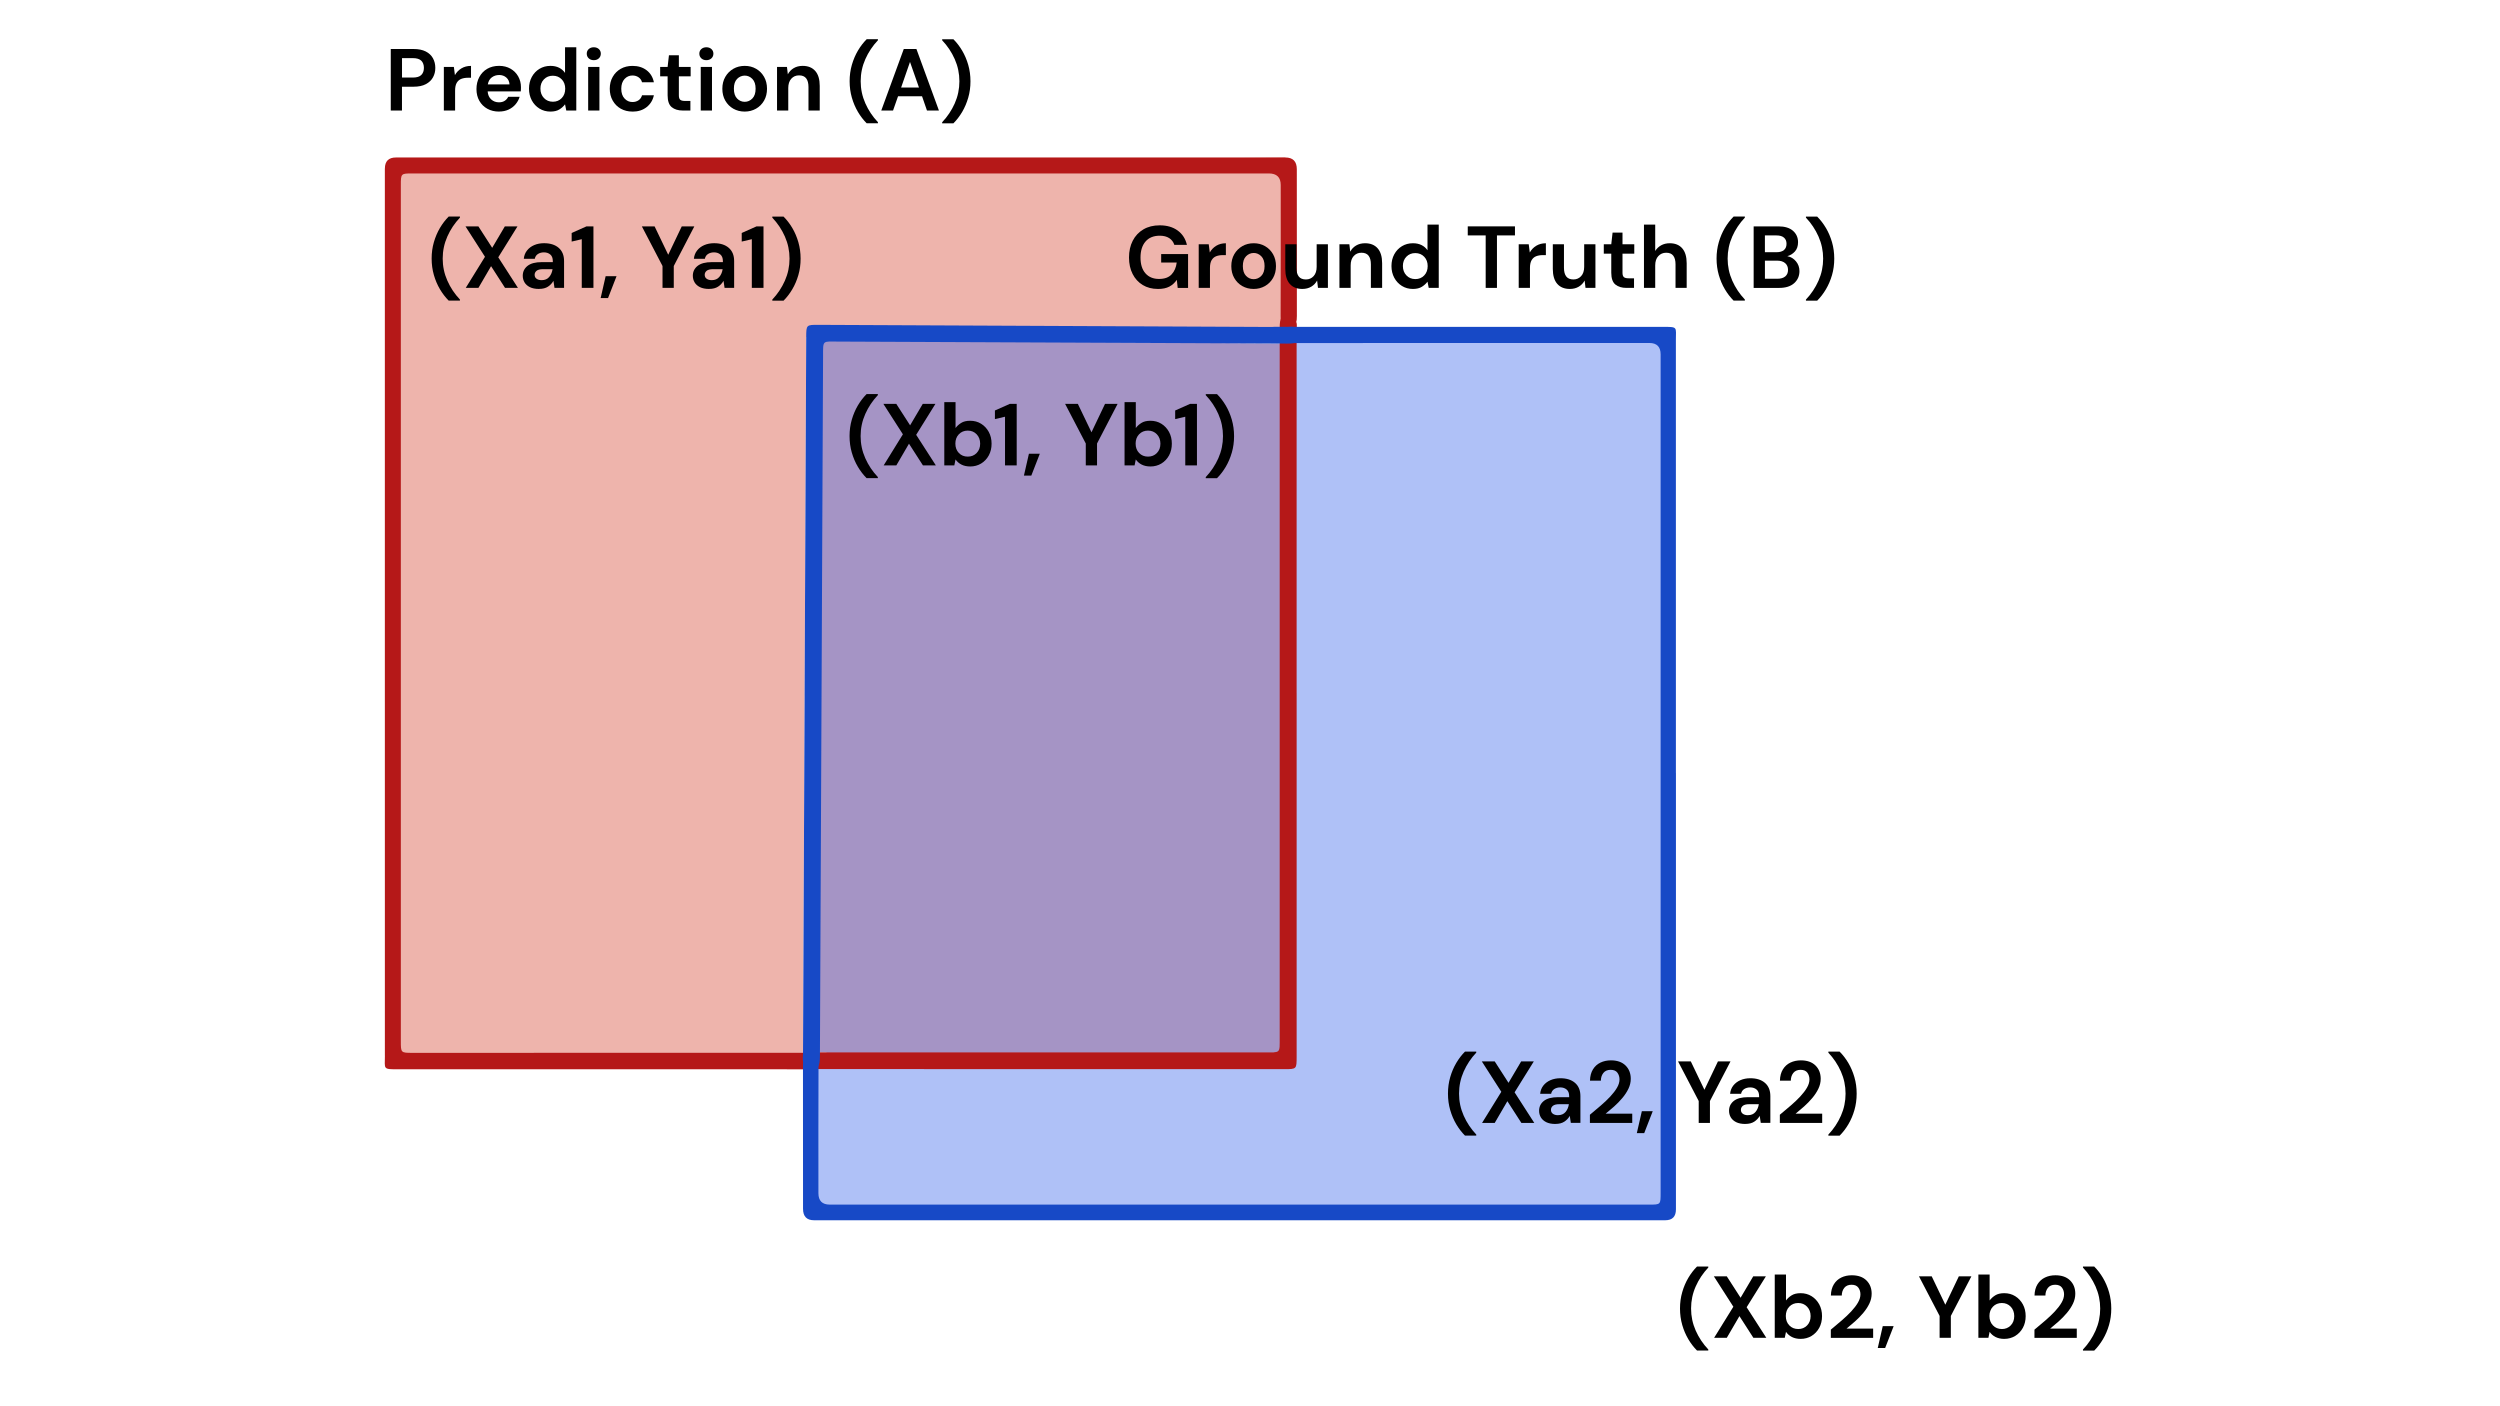 <?xml version="1.0" encoding="UTF-8"?><svg id="a" xmlns="http://www.w3.org/2000/svg" viewBox="0 0 1280 720"><defs><style>.b{fill:#eeb4ac;}.c{fill:#a594c5;}.d{fill:#afc1f7;}.e{fill:#b51818;}.f{fill:#1749c6;}</style></defs><polyline class="d" points="660.54 172.66 855.16 170.66 854.61 618.38 417.42 618.38 418.01 546.84"/><polygon class="c" points="659.05 175.91 417.82 173.92 417.42 538.78 658.51 538.78 659.05 175.91"/><polyline class="b" points="197.06 86.33 658.07 80.62 658.51 167.44 412.77 172.6 411.13 539.45 197.07 540.54"/><path class="e" d="M197.06,314.28c0-75.98,0-151.97,0-227.95q0-5.7,5.69-5.7c151.77,0,303.55,0,455.32,0q5.89,0,5.9,6c0,25.05-.02,50.09,.03,75.14,0,2.83-.18,4.87-3.92,4.93-3.71,.06-4.41-1.56-4.4-4.84,.1-22.37,.06-44.75,.05-67.12q0-5.93-6.09-5.94c-146.14,0-292.29,0-438.43,0-5.96,0-5.98,.02-5.98,6.11,0,146.06,0,292.12,0,438.17,0,5.97,.02,5.98,6.02,5.98,66.45,0,132.91,.01,199.36-.03,3.09,0,5.56-.04,5.3,4.28-.18,3.08-1.26,4.23-4.31,4.2-10.28-.09-20.56-.03-30.83-.03-58.85,0-117.7,0-176.55,0-8.4,0-7.15,.07-7.15-6.95-.02-75.42-.01-150.84-.01-226.26Z"/><path class="e" d="M663.88,354.92c0,62.03,0,124.06,0,186.1,0,6.37-.02,6.39-6.3,6.39-79.86,0-159.71,.01-239.57-.04-2.39,0-5.65,1.18-6.22-2.97-.63-4.6,.3-5.61,5.64-5.61,76.59,0,153.18,0,229.77-.01,8.58,0,8,.89,8-7.68,0-121.01,0-242.01,0-363.02,0-5.84,.9-6.94,5.55-6.03,1.17,.23,2.46,1.69,2.96,2.89,.52,1.26,.16,2.87,.16,4.32,0,61.89,0,123.77,0,185.66Z"/><path class="f" d="M858.08,395.84c0,74.45,0,148.89,0,223.34q0,5.58-5.45,5.59c-145.28,0-290.56,0-435.84,0q-5.63,0-5.64-5.88c0-24.54,.02-49.08-.03-73.62,0-2.77,.17-4.77,3.75-4.83,3.55-.06,4.23,1.53,4.21,4.74-.1,21.92-.05,43.84-.05,65.76q0,5.81,5.83,5.82c139.89,0,279.78,0,419.66,0,5.71,0,5.72-.01,5.72-5.99,0-143.1,0-286.2,0-429.3q0-5.85-5.76-5.86c-63.61,0-127.22-.01-190.83,.03-2.96,0-5.32,.04-5.08-4.2,.17-3.01,1.2-4.14,4.12-4.12,9.84,.09,19.68,.03,29.51,.03,56.33,0,112.67,0,169,0,8.04,0,6.84-.07,6.85,6.81,.02,73.89,.01,147.79,.01,221.68Z"/><path class="f" d="M411.95,356.24c.27-61.21,.55-122.43,.83-183.64,.03-6.28,.04-6.31,6.33-6.28,79.8,.35,159.6,.7,239.41,1.12,2.39,.01,5.65-1.14,6.2,2.96,.61,4.54-.33,5.54-5.66,5.51-76.54-.34-153.08-.69-229.62-1.02-8.57-.04-7.99-.92-8.03,7.54-.54,119.41-1.08,238.81-1.61,358.22-.03,5.76-.93,6.84-5.58,5.92-1.17-.23-2.45-1.68-2.94-2.86-.51-1.24-.15-2.83-.14-4.27,.27-61.07,.55-122.14,.82-183.21Z"/><g><path d="M200.07,56.59V25.09h11.65c2.52,0,4.6,.42,6.26,1.26,1.65,.84,2.88,2,3.69,3.47,.81,1.47,1.21,3.12,1.21,4.95s-.39,3.34-1.17,4.79c-.78,1.46-2,2.63-3.65,3.51-1.65,.89-3.77,1.33-6.35,1.33h-5.9v12.19h-5.76Zm5.76-16.88h5.54c2.01,0,3.46-.44,4.34-1.33,.88-.88,1.33-2.09,1.33-3.62s-.44-2.78-1.33-3.67c-.88-.88-2.33-1.33-4.34-1.33h-5.54v9.94Z"/><path d="M227.25,56.59v-22.32h5.13l.54,4.19c.81-1.44,1.91-2.59,3.31-3.44s3.04-1.28,4.93-1.28v6.07h-1.62c-1.26,0-2.38,.2-3.38,.58-.99,.39-1.76,1.07-2.32,2.03-.56,.96-.83,2.29-.83,4v10.17h-5.76Z"/><path d="M255.51,57.13c-2.25,0-4.25-.48-5.98-1.44-1.74-.96-3.1-2.31-4.1-4.05-.99-1.74-1.48-3.75-1.48-6.03s.49-4.37,1.46-6.17c.97-1.8,2.32-3.2,4.05-4.21,1.73-1,3.76-1.51,6.1-1.51,2.19,0,4.12,.48,5.81,1.44,1.68,.96,2.99,2.27,3.94,3.94,.94,1.67,1.42,3.52,1.42,5.56,0,.33,0,.67-.02,1.03-.02,.36-.04,.74-.07,1.12h-16.96c.12,1.74,.73,3.1,1.82,4.1,1.09,.99,2.42,1.48,3.98,1.48,1.17,0,2.15-.26,2.95-.79,.79-.52,1.39-1.21,1.78-2.05h5.85c-.42,1.41-1.12,2.69-2.09,3.85-.98,1.16-2.18,2.06-3.6,2.72-1.43,.66-3.04,.99-4.84,.99Zm.04-18.72c-1.41,0-2.65,.4-3.73,1.19s-1.77,2-2.07,3.62h11.12c-.09-1.47-.63-2.64-1.62-3.51-.99-.87-2.22-1.31-3.69-1.31Z"/><path d="M281.83,57.13c-2.1,0-3.98-.51-5.62-1.53-1.65-1.02-2.96-2.41-3.92-4.18-.96-1.77-1.44-3.78-1.44-6.03s.48-4.25,1.44-6.01c.96-1.75,2.26-3.13,3.92-4.14,1.65-1,3.52-1.51,5.62-1.51,1.68,0,3.15,.31,4.41,.94,1.26,.63,2.28,1.52,3.06,2.66v-13.14h5.76V56.59h-5.13l-.63-3.19c-.72,.99-1.67,1.86-2.86,2.61-1.19,.75-2.72,1.12-4.61,1.12Zm1.21-5.04c1.86,0,3.38-.62,4.57-1.87,1.19-1.24,1.78-2.84,1.78-4.79s-.59-3.55-1.78-4.79c-1.19-1.24-2.71-1.87-4.57-1.87s-3.35,.62-4.54,1.84c-1.2,1.23-1.8,2.82-1.8,4.77s.6,3.56,1.8,4.81c1.2,1.26,2.71,1.89,4.54,1.89Z"/><path d="M304.02,30.81c-1.05,0-1.91-.31-2.59-.94-.67-.63-1.01-1.42-1.01-2.39s.34-1.75,1.01-2.36c.68-.61,1.54-.92,2.59-.92s1.91,.31,2.59,.92c.67,.62,1.01,1.4,1.01,2.36s-.34,1.76-1.01,2.39c-.68,.63-1.54,.94-2.59,.94Zm-2.88,25.79v-22.32h5.76v22.32h-5.76Z"/><path d="M323.86,57.13c-2.28,0-4.29-.5-6.03-1.48-1.74-.99-3.11-2.37-4.12-4.14-1.01-1.77-1.51-3.79-1.51-6.08s.5-4.3,1.51-6.07c1-1.77,2.38-3.15,4.12-4.14,1.74-.99,3.75-1.48,6.03-1.48,2.85,0,5.25,.74,7.2,2.23,1.95,1.48,3.19,3.53,3.73,6.14h-6.07c-.3-1.08-.89-1.93-1.78-2.54-.89-.61-1.93-.92-3.13-.92-1.59,0-2.94,.6-4.05,1.8-1.11,1.2-1.67,2.87-1.67,4.99s.55,3.8,1.67,5c1.11,1.2,2.46,1.8,4.05,1.8,1.2,0,2.24-.3,3.13-.9,.88-.6,1.48-1.45,1.78-2.56h6.07c-.54,2.52-1.79,4.54-3.73,6.08-1.95,1.53-4.35,2.29-7.2,2.29Z"/><path d="M349.56,56.59c-2.34,0-4.22-.57-5.62-1.71-1.41-1.14-2.12-3.17-2.12-6.08v-9.72h-3.82v-4.81h3.82l.68-5.99h5.08v5.99h6.03v4.81h-6.03v9.76c0,1.08,.23,1.82,.7,2.23,.46,.41,1.27,.61,2.41,.61h2.79v4.9h-3.92Z"/><path d="M361.66,30.81c-1.05,0-1.91-.31-2.59-.94-.67-.63-1.01-1.42-1.01-2.39s.34-1.75,1.01-2.36c.68-.61,1.54-.92,2.59-.92s1.91,.31,2.59,.92c.67,.62,1.01,1.4,1.01,2.36s-.34,1.76-1.01,2.39c-.68,.63-1.54,.94-2.59,.94Zm-2.88,25.79v-22.32h5.76v22.32h-5.76Z"/><path d="M381.28,57.13c-2.16,0-4.1-.5-5.83-1.48-1.73-.99-3.09-2.36-4.1-4.12-1.01-1.75-1.51-3.79-1.51-6.1s.51-4.34,1.53-6.1c1.02-1.76,2.39-3.13,4.12-4.12,1.72-.99,3.67-1.48,5.83-1.48s4.06,.49,5.78,1.48c1.73,.99,3.09,2.36,4.1,4.12,1,1.75,1.51,3.79,1.51,6.1s-.5,4.34-1.51,6.1c-1.01,1.75-2.38,3.13-4.12,4.12-1.74,.99-3.68,1.48-5.81,1.48Zm0-5c1.5,0,2.81-.56,3.92-1.69s1.67-2.8,1.67-5.02-.56-3.89-1.67-5.02-2.4-1.69-3.87-1.69-2.84,.56-3.94,1.69c-1.1,1.12-1.64,2.8-1.64,5.02s.55,3.89,1.64,5.02c1.09,1.12,2.39,1.69,3.89,1.69Z"/><path d="M397.84,56.59v-22.32h5.08l.45,3.78c.69-1.32,1.69-2.37,2.99-3.15,1.3-.78,2.84-1.17,4.61-1.17,2.76,0,4.91,.87,6.44,2.61,1.53,1.74,2.29,4.29,2.29,7.65v12.6h-5.76v-12.06c0-1.92-.39-3.39-1.17-4.41-.78-1.02-2-1.53-3.65-1.53s-2.95,.57-3.98,1.71c-1.03,1.14-1.55,2.73-1.55,4.77v11.52h-5.76Z"/><path d="M443.74,63.12c-1.68-1.68-3.17-3.62-4.48-5.83-1.3-2.2-2.34-4.63-3.1-7.27-.76-2.64-1.15-5.45-1.15-8.42s.38-5.77,1.15-8.42c.77-2.64,1.8-5.06,3.1-7.27,1.31-2.21,2.8-4.15,4.48-5.83h5.76v.54c-2.7,2.85-4.85,6.07-6.44,9.65-1.59,3.59-2.39,7.36-2.39,11.32s.79,7.73,2.39,11.32c1.59,3.59,3.73,6.8,6.44,9.65v.54h-5.76Z"/><path d="M451.21,56.59l11.52-31.5h6.48l11.52,31.5h-6.12l-2.52-7.29h-12.29l-2.56,7.29h-6.03Zm10.17-11.79h9.13l-4.59-13.09-4.54,13.09Z"/><path d="M482.39,63.12v-.54c2.7-2.85,4.84-6.07,6.44-9.65,1.59-3.58,2.38-7.36,2.38-11.32s-.79-7.73-2.38-11.32c-1.59-3.58-3.73-6.8-6.44-9.65v-.54h5.76c1.68,1.68,3.17,3.62,4.48,5.83,1.3,2.21,2.34,4.63,3.1,7.27,.76,2.64,1.15,5.44,1.15,8.42s-.38,5.78-1.15,8.42c-.77,2.64-1.8,5.06-3.1,7.27-1.31,2.2-2.8,4.15-4.48,5.83h-5.76Z"/></g><g><path d="M592.86,147.94c-2.97,0-5.57-.67-7.79-2.02-2.22-1.35-3.95-3.23-5.17-5.65-1.23-2.41-1.85-5.23-1.85-8.44s.64-6.1,1.91-8.57c1.27-2.48,3.09-4.41,5.44-5.8,2.35-1.4,5.15-2.09,8.39-2.09,3.69,0,6.75,.89,9.18,2.66,2.43,1.77,4,4.21,4.73,7.33h-6.44c-.48-1.47-1.35-2.62-2.61-3.44-1.26-.82-2.88-1.24-4.86-1.24-3.15,0-5.58,1-7.29,2.99s-2.56,4.73-2.56,8.21,.85,6.17,2.54,8.08c1.69,1.91,4,2.86,6.91,2.86s5-.77,6.46-2.32c1.45-1.54,2.33-3.58,2.63-6.1h-7.96v-4.32h13.77v17.33h-5.31l-.45-4.14c-1.02,1.5-2.29,2.66-3.82,3.47-1.53,.81-3.48,1.21-5.85,1.21Z"/><path d="M613.74,147.4v-22.32h5.13l.54,4.19c.81-1.44,1.91-2.59,3.31-3.44s3.04-1.28,4.93-1.28v6.07h-1.62c-1.26,0-2.38,.2-3.38,.58-.99,.39-1.76,1.07-2.32,2.03-.56,.96-.83,2.29-.83,4v10.17h-5.76Z"/><path d="M641.87,147.94c-2.16,0-4.1-.5-5.83-1.48-1.73-.99-3.09-2.36-4.1-4.12-1.01-1.75-1.51-3.79-1.51-6.1s.51-4.34,1.53-6.1c1.02-1.76,2.39-3.13,4.12-4.12,1.72-.99,3.67-1.48,5.83-1.48s4.06,.49,5.78,1.48,3.09,2.36,4.1,4.12c1,1.75,1.51,3.79,1.51,6.1s-.5,4.34-1.51,6.1c-1.01,1.75-2.38,3.13-4.12,4.12-1.74,.99-3.67,1.48-5.8,1.48Zm0-5c1.5,0,2.8-.56,3.92-1.69,1.11-1.12,1.67-2.8,1.67-5.02s-.56-3.89-1.67-5.02c-1.11-1.12-2.4-1.69-3.87-1.69s-2.84,.56-3.94,1.69c-1.1,1.12-1.64,2.8-1.64,5.02s.55,3.89,1.64,5.02c1.09,1.12,2.39,1.69,3.89,1.69Z"/><path d="M666.8,147.94c-2.79,0-4.94-.87-6.46-2.61-1.51-1.74-2.27-4.29-2.27-7.65v-12.6h5.71v12.06c0,1.92,.39,3.39,1.17,4.41,.78,1.02,2.01,1.53,3.69,1.53,1.59,0,2.9-.57,3.94-1.71s1.55-2.73,1.55-4.77v-11.52h5.76v22.32h-5.08l-.45-3.78c-.69,1.32-1.69,2.37-2.99,3.15s-2.83,1.17-4.57,1.17Z"/><path d="M685.79,147.4v-22.32h5.08l.45,3.78c.69-1.32,1.69-2.37,2.99-3.15,1.3-.78,2.84-1.17,4.61-1.17,2.76,0,4.91,.87,6.44,2.61,1.53,1.74,2.29,4.29,2.29,7.65v12.6h-5.76v-12.06c0-1.92-.39-3.39-1.17-4.41-.78-1.02-2-1.53-3.65-1.53s-2.95,.57-3.98,1.71c-1.04,1.14-1.55,2.73-1.55,4.77v11.52h-5.76Z"/><path d="M723.41,147.94c-2.1,0-3.98-.51-5.62-1.53-1.65-1.02-2.96-2.41-3.92-4.18-.96-1.77-1.44-3.78-1.44-6.03s.48-4.25,1.44-6.01,2.26-3.13,3.92-4.14c1.65-1,3.53-1.51,5.62-1.51,1.68,0,3.15,.31,4.41,.94s2.28,1.52,3.06,2.66v-13.14h5.76v32.4h-5.13l-.63-3.19c-.72,.99-1.67,1.86-2.86,2.61s-2.72,1.12-4.61,1.12Zm1.21-5.04c1.86,0,3.38-.62,4.57-1.87,1.19-1.24,1.78-2.84,1.78-4.79s-.59-3.55-1.78-4.79c-1.18-1.24-2.71-1.87-4.57-1.87s-3.34,.62-4.54,1.84c-1.2,1.23-1.8,2.82-1.8,4.77s.6,3.56,1.8,4.81c1.2,1.26,2.71,1.89,4.54,1.89Z"/><path d="M760.67,147.4v-26.87h-9.18v-4.63h24.17v4.63h-9.22v26.87h-5.76Z"/><path d="M777.58,147.4v-22.32h5.13l.54,4.19c.81-1.44,1.91-2.59,3.31-3.44,1.4-.85,3.04-1.28,4.93-1.28v6.07h-1.62c-1.26,0-2.38,.2-3.38,.58-.99,.39-1.76,1.07-2.32,2.03-.56,.96-.83,2.29-.83,4v10.17h-5.76Z"/><path d="M803.77,147.94c-2.79,0-4.94-.87-6.46-2.61-1.51-1.74-2.27-4.29-2.27-7.65v-12.6h5.71v12.06c0,1.92,.39,3.39,1.17,4.41,.78,1.02,2.01,1.53,3.69,1.53,1.59,0,2.9-.57,3.94-1.71s1.55-2.73,1.55-4.77v-11.52h5.76v22.32h-5.08l-.45-3.78c-.69,1.32-1.69,2.37-2.99,3.15s-2.83,1.17-4.57,1.17Z"/><path d="M832.71,147.4c-2.34,0-4.22-.57-5.62-1.71-1.41-1.14-2.12-3.17-2.12-6.08v-9.72h-3.83v-4.81h3.83l.67-5.99h5.08v5.99h6.03v4.81h-6.03v9.76c0,1.08,.23,1.82,.7,2.23,.46,.41,1.27,.61,2.41,.61h2.79v4.9h-3.92Z"/><path d="M841.71,147.4v-32.4h5.76v13.5c.75-1.23,1.76-2.2,3.04-2.9,1.27-.7,2.74-1.06,4.39-1.06,2.76,0,4.9,.87,6.41,2.61,1.51,1.74,2.27,4.29,2.27,7.65v12.6h-5.71v-12.06c0-1.92-.38-3.39-1.15-4.41-.77-1.02-1.97-1.53-3.62-1.53s-2.96,.57-4.03,1.71c-1.07,1.14-1.6,2.73-1.6,4.77v11.52h-5.76Z"/><path d="M887.61,153.92c-1.68-1.68-3.17-3.62-4.48-5.83-1.3-2.2-2.34-4.63-3.1-7.27-.76-2.64-1.15-5.45-1.15-8.42s.38-5.77,1.15-8.42c.76-2.64,1.8-5.06,3.1-7.27,1.31-2.21,2.8-4.15,4.48-5.83h5.76v.54c-2.7,2.85-4.85,6.07-6.44,9.65-1.59,3.59-2.38,7.36-2.38,11.32s.79,7.73,2.38,11.32c1.59,3.59,3.74,6.8,6.44,9.65v.54h-5.76Z"/><path d="M897.87,147.4v-31.5h12.65c3.27,0,5.77,.76,7.49,2.27,1.72,1.52,2.59,3.46,2.59,5.83,0,1.98-.53,3.56-1.6,4.75-1.07,1.19-2.36,1.99-3.89,2.41,1.8,.36,3.29,1.25,4.46,2.68,1.17,1.43,1.75,3.08,1.75,4.97,0,2.49-.9,4.55-2.7,6.17-1.8,1.62-4.35,2.43-7.65,2.43h-13.09Zm5.76-18.27h6.03c1.62,0,2.86-.37,3.74-1.12,.87-.75,1.3-1.81,1.3-3.19s-.43-2.36-1.28-3.13c-.86-.77-2.14-1.15-3.85-1.15h-5.94v8.6Zm0,13.59h6.44c1.71,0,3.04-.4,3.98-1.19,.95-.79,1.42-1.91,1.42-3.35s-.49-2.62-1.48-3.46c-.99-.84-2.33-1.26-4-1.26h-6.35v9.27Z"/><path d="M924.64,153.92v-.54c2.7-2.85,4.84-6.07,6.43-9.65,1.59-3.58,2.38-7.36,2.38-11.32s-.79-7.73-2.38-11.32c-1.59-3.58-3.73-6.8-6.43-9.65v-.54h5.76c1.68,1.68,3.17,3.62,4.48,5.83s2.34,4.63,3.11,7.27c.76,2.64,1.15,5.44,1.15,8.42s-.38,5.78-1.15,8.42c-.77,2.64-1.8,5.06-3.11,7.27s-2.8,4.15-4.48,5.83h-5.76Z"/></g><g><path d="M229.73,153.92c-1.68-1.68-3.17-3.62-4.48-5.83-1.3-2.2-2.34-4.63-3.1-7.27-.76-2.64-1.15-5.45-1.15-8.42s.38-5.77,1.15-8.42c.77-2.64,1.8-5.06,3.1-7.27,1.31-2.21,2.8-4.15,4.48-5.83h5.76v.54c-2.7,2.85-4.85,6.07-6.44,9.65-1.59,3.59-2.39,7.36-2.39,11.32s.79,7.73,2.39,11.32c1.59,3.59,3.73,6.8,6.44,9.65v.54h-5.76Z"/><path d="M238.46,147.4l9.85-15.93-9.99-15.57h6.61l7.07,10.98,6.48-10.98h6.48l-9.85,15.84,10.08,15.66h-6.61l-7.15-11.12-6.48,11.12h-6.48Z"/><path d="M276.03,147.94c-1.92,0-3.5-.31-4.73-.92-1.23-.61-2.15-1.43-2.75-2.45-.6-1.02-.9-2.14-.9-3.38,0-2.07,.81-3.75,2.43-5.04,1.62-1.29,4.05-1.94,7.29-1.94h5.67v-.54c0-1.53-.44-2.65-1.31-3.38-.87-.72-1.95-1.08-3.24-1.08-1.17,0-2.19,.28-3.06,.83-.87,.56-1.41,1.37-1.62,2.45h-5.62c.15-1.62,.7-3.03,1.64-4.23,.94-1.2,2.17-2.12,3.67-2.77,1.5-.64,3.18-.97,5.04-.97,3.18,0,5.68,.79,7.51,2.38,1.83,1.59,2.75,3.84,2.75,6.75v13.73h-4.9l-.54-3.6c-.66,1.2-1.58,2.19-2.77,2.97-1.19,.78-2.71,1.17-4.57,1.17Zm1.3-4.5c1.65,0,2.93-.54,3.85-1.62,.92-1.08,1.49-2.41,1.73-4h-4.9c-1.53,0-2.63,.28-3.29,.83-.66,.56-.99,1.24-.99,2.05,0,.87,.33,1.55,.99,2.02,.66,.48,1.53,.72,2.61,.72Z"/><path d="M297.86,147.4v-24.93l-5.17,1.22v-4.41l7.6-3.38h3.55v31.5h-5.98Z"/><path d="M307.53,152.62l2.56-11.21h5.58l-4.36,11.21h-3.78Z"/><path d="M339.21,147.4v-11.21l-10.58-20.29h6.52l6.98,14.54,6.93-14.54h6.44l-10.53,20.29v11.21h-5.76Z"/><path d="M363.11,147.94c-1.92,0-3.5-.31-4.73-.92-1.23-.61-2.15-1.43-2.75-2.45-.6-1.02-.9-2.14-.9-3.38,0-2.07,.81-3.75,2.43-5.04,1.62-1.29,4.05-1.94,7.29-1.94h5.67v-.54c0-1.53-.44-2.65-1.31-3.38-.87-.72-1.95-1.08-3.24-1.08-1.17,0-2.19,.28-3.06,.83-.87,.56-1.41,1.37-1.62,2.45h-5.62c.15-1.62,.7-3.03,1.64-4.23,.94-1.2,2.17-2.12,3.67-2.77,1.5-.64,3.18-.97,5.04-.97,3.18,0,5.68,.79,7.51,2.38,1.83,1.59,2.75,3.84,2.75,6.75v13.73h-4.9l-.54-3.6c-.66,1.2-1.58,2.19-2.77,2.97-1.19,.78-2.71,1.17-4.57,1.17Zm1.3-4.5c1.65,0,2.93-.54,3.85-1.62,.92-1.08,1.49-2.41,1.73-4h-4.9c-1.53,0-2.63,.28-3.29,.83-.66,.56-.99,1.24-.99,2.05,0,.87,.33,1.55,.99,2.02,.66,.48,1.53,.72,2.61,.72Z"/><path d="M384.93,147.4v-24.93l-5.17,1.22v-4.41l7.6-3.38h3.55v31.5h-5.98Z"/><path d="M395.42,153.92v-.54c2.7-2.85,4.84-6.07,6.44-9.65,1.59-3.58,2.38-7.36,2.38-11.32s-.79-7.73-2.38-11.32c-1.59-3.58-3.73-6.8-6.44-9.65v-.54h5.76c1.68,1.68,3.17,3.62,4.48,5.83,1.3,2.21,2.34,4.63,3.1,7.27,.76,2.64,1.15,5.44,1.15,8.42s-.38,5.78-1.15,8.42c-.77,2.64-1.8,5.06-3.1,7.27-1.31,2.2-2.8,4.15-4.48,5.83h-5.76Z"/></g><g><path d="M443.7,244.81c-1.68-1.68-3.17-3.62-4.48-5.83-1.3-2.2-2.34-4.63-3.1-7.27-.76-2.64-1.15-5.45-1.15-8.42s.38-5.77,1.15-8.42c.77-2.64,1.8-5.06,3.1-7.27,1.31-2.21,2.8-4.15,4.48-5.83h5.76v.54c-2.7,2.85-4.85,6.07-6.44,9.65-1.59,3.59-2.39,7.36-2.39,11.32s.79,7.73,2.39,11.32c1.59,3.59,3.73,6.8,6.44,9.65v.54h-5.76Z"/><path d="M452.43,238.29l9.85-15.93-9.99-15.57h6.61l7.07,10.98,6.48-10.98h6.48l-9.85,15.84,10.08,15.66h-6.61l-7.15-11.12-6.48,11.12h-6.48Z"/><path d="M496.71,238.83c-1.68,0-3.15-.31-4.41-.94-1.26-.63-2.28-1.51-3.06-2.66l-.63,3.06h-5.13v-32.4h5.76v13.27c.72-.99,1.67-1.86,2.86-2.61,1.18-.75,2.72-1.12,4.61-1.12,2.1,0,3.98,.51,5.62,1.53,1.65,1.02,2.95,2.42,3.92,4.19,.96,1.77,1.44,3.78,1.44,6.03s-.48,4.25-1.44,6.01c-.96,1.75-2.27,3.14-3.92,4.14-1.65,1-3.53,1.51-5.62,1.51Zm-1.21-5.04c1.83,0,3.34-.61,4.54-1.85,1.2-1.23,1.8-2.82,1.8-4.77s-.6-3.55-1.8-4.81c-1.2-1.26-2.72-1.89-4.54-1.89s-3.38,.62-4.57,1.87c-1.19,1.25-1.78,2.84-1.78,4.79s.59,3.55,1.78,4.79c1.18,1.25,2.71,1.87,4.57,1.87Z"/><path d="M514.57,238.29v-24.93l-5.17,1.22v-4.41l7.6-3.38h3.55v31.5h-5.98Z"/><path d="M524.25,243.51l2.56-11.21h5.58l-4.36,11.21h-3.78Z"/><path d="M555.92,238.29v-11.21l-10.58-20.29h6.52l6.98,14.54,6.93-14.54h6.44l-10.53,20.29v11.21h-5.76Z"/><path d="M589,238.83c-1.68,0-3.15-.31-4.41-.94-1.26-.63-2.28-1.51-3.06-2.66l-.63,3.06h-5.13v-32.4h5.76v13.27c.72-.99,1.67-1.86,2.86-2.61,1.18-.75,2.72-1.12,4.61-1.12,2.1,0,3.98,.51,5.62,1.53,1.65,1.02,2.95,2.42,3.92,4.19,.96,1.77,1.44,3.78,1.44,6.03s-.48,4.25-1.44,6.01c-.96,1.75-2.27,3.14-3.92,4.14-1.65,1-3.53,1.51-5.62,1.51Zm-1.21-5.04c1.83,0,3.34-.61,4.54-1.85,1.2-1.23,1.8-2.82,1.8-4.77s-.6-3.55-1.8-4.81c-1.2-1.26-2.72-1.89-4.54-1.89s-3.38,.62-4.57,1.87c-1.19,1.25-1.78,2.84-1.78,4.79s.59,3.55,1.78,4.79c1.18,1.25,2.71,1.87,4.57,1.87Z"/><path d="M606.86,238.29v-24.93l-5.17,1.22v-4.41l7.6-3.38h3.55v31.5h-5.98Z"/><path d="M617.35,244.81v-.54c2.7-2.85,4.84-6.07,6.44-9.65,1.59-3.58,2.38-7.36,2.38-11.32s-.79-7.73-2.38-11.32c-1.59-3.58-3.73-6.8-6.44-9.65v-.54h5.76c1.68,1.68,3.17,3.62,4.48,5.83,1.3,2.21,2.34,4.63,3.1,7.27,.76,2.64,1.15,5.44,1.15,8.42s-.38,5.78-1.15,8.42c-.77,2.64-1.8,5.06-3.1,7.27-1.31,2.2-2.8,4.15-4.48,5.83h-5.76Z"/></g><g><path d="M868.89,691.49c-1.68-1.68-3.17-3.62-4.48-5.83-1.3-2.21-2.34-4.63-3.1-7.27-.76-2.64-1.15-5.45-1.15-8.42s.38-5.77,1.15-8.42c.76-2.64,1.8-5.06,3.1-7.27,1.31-2.21,2.8-4.15,4.48-5.83h5.76v.54c-2.7,2.85-4.85,6.07-6.44,9.65s-2.38,7.36-2.38,11.32,.79,7.73,2.38,11.32c1.59,3.59,3.74,6.8,6.44,9.65v.54h-5.76Z"/><path d="M877.62,684.97l9.86-15.93-9.99-15.57h6.62l7.07,10.98,6.48-10.98h6.48l-9.86,15.84,10.08,15.66h-6.62l-7.15-11.12-6.48,11.12h-6.48Z"/><path d="M921.9,685.51c-1.68,0-3.15-.32-4.41-.95s-2.28-1.51-3.06-2.66l-.63,3.06h-5.13v-32.4h5.76v13.28c.72-.99,1.67-1.86,2.86-2.61,1.18-.75,2.72-1.12,4.61-1.12,2.1,0,3.97,.51,5.62,1.53,1.65,1.02,2.95,2.42,3.92,4.18,.96,1.77,1.44,3.78,1.44,6.03s-.48,4.25-1.44,6.01c-.96,1.75-2.27,3.13-3.92,4.14-1.65,1-3.53,1.51-5.62,1.51Zm-1.21-5.04c1.83,0,3.34-.62,4.54-1.85,1.2-1.23,1.8-2.82,1.8-4.77s-.6-3.55-1.8-4.82c-1.2-1.26-2.72-1.89-4.54-1.89s-3.38,.62-4.57,1.87c-1.19,1.25-1.78,2.84-1.78,4.79s.59,3.55,1.78,4.79c1.18,1.25,2.71,1.87,4.57,1.87Z"/><path d="M937.38,684.97v-4.19c1.92-1.59,3.79-3.16,5.6-4.72,1.81-1.56,3.43-3.11,4.86-4.63,1.42-1.53,2.57-3.02,3.42-4.48,.85-1.46,1.28-2.87,1.28-4.25,0-1.29-.35-2.43-1.06-3.42-.71-.99-1.87-1.49-3.49-1.49s-2.9,.54-3.74,1.62-1.26,2.39-1.26,3.92h-5.58c.06-2.31,.57-4.24,1.53-5.78,.96-1.54,2.23-2.7,3.82-3.46,1.59-.77,3.38-1.15,5.36-1.15,3.21,0,5.71,.88,7.49,2.63,1.79,1.76,2.68,4.03,2.68,6.82,0,1.74-.4,3.44-1.19,5.08s-1.84,3.24-3.13,4.77-2.68,2.96-4.18,4.3c-1.5,1.33-2.96,2.57-4.37,3.71h13.63v4.73h-21.69Z"/><path d="M961.41,690.19l2.56-11.21h5.58l-4.36,11.21h-3.78Z"/><path d="M993.08,684.97v-11.21l-10.58-20.29h6.53l6.97,14.54,6.93-14.54h6.43l-10.53,20.29v11.21h-5.76Z"/><path d="M1026.16,685.51c-1.68,0-3.15-.32-4.41-.95s-2.28-1.51-3.06-2.66l-.63,3.06h-5.13v-32.4h5.76v13.28c.72-.99,1.67-1.86,2.86-2.61,1.18-.75,2.72-1.12,4.61-1.12,2.1,0,3.97,.51,5.62,1.53,1.65,1.02,2.95,2.42,3.92,4.18,.96,1.77,1.44,3.78,1.44,6.03s-.48,4.25-1.44,6.01c-.96,1.75-2.27,3.13-3.92,4.14-1.65,1-3.53,1.51-5.62,1.51Zm-1.21-5.04c1.83,0,3.34-.62,4.54-1.85,1.2-1.23,1.8-2.82,1.8-4.77s-.6-3.55-1.8-4.82c-1.2-1.26-2.72-1.89-4.54-1.89s-3.38,.62-4.57,1.87c-1.19,1.25-1.78,2.84-1.78,4.79s.59,3.55,1.78,4.79c1.18,1.25,2.71,1.87,4.57,1.87Z"/><path d="M1041.64,684.97v-4.19c1.92-1.59,3.79-3.16,5.6-4.72,1.81-1.56,3.43-3.11,4.86-4.63,1.42-1.53,2.57-3.02,3.42-4.48,.85-1.46,1.28-2.87,1.28-4.25,0-1.29-.35-2.43-1.06-3.42-.71-.99-1.87-1.49-3.49-1.49s-2.9,.54-3.74,1.62-1.26,2.39-1.26,3.92h-5.58c.06-2.31,.57-4.24,1.53-5.78,.96-1.54,2.23-2.7,3.82-3.46,1.59-.77,3.38-1.15,5.36-1.15,3.21,0,5.71,.88,7.49,2.63,1.79,1.76,2.68,4.03,2.68,6.82,0,1.74-.4,3.44-1.19,5.08s-1.84,3.24-3.13,4.77-2.68,2.96-4.18,4.3c-1.5,1.33-2.96,2.57-4.37,3.71h13.63v4.73h-21.69Z"/><path d="M1066.48,691.49v-.54c2.7-2.85,4.84-6.07,6.44-9.65,1.59-3.58,2.38-7.36,2.38-11.32s-.79-7.73-2.38-11.32c-1.59-3.58-3.74-6.8-6.44-9.65v-.54h5.76c1.68,1.68,3.17,3.62,4.48,5.83,1.3,2.21,2.34,4.63,3.1,7.27,.76,2.64,1.15,5.45,1.15,8.42s-.38,5.78-1.15,8.42c-.76,2.64-1.8,5.06-3.1,7.27-1.31,2.2-2.8,4.15-4.48,5.83h-5.76Z"/></g><g><path d="M750.09,581.45c-1.68-1.68-3.17-3.62-4.48-5.83-1.3-2.2-2.34-4.63-3.1-7.27-.77-2.64-1.15-5.45-1.15-8.42s.38-5.78,1.15-8.42c.76-2.64,1.8-5.06,3.1-7.27,1.31-2.21,2.8-4.15,4.48-5.83h5.76v.54c-2.7,2.85-4.84,6.07-6.43,9.65-1.59,3.59-2.39,7.36-2.39,11.32s.79,7.73,2.39,11.32c1.59,3.58,3.74,6.8,6.43,9.65v.54h-5.76Z"/><path d="M758.82,574.93l9.85-15.93-9.99-15.57h6.61l7.07,10.98,6.48-10.98h6.48l-9.85,15.84,10.08,15.66h-6.61l-7.16-11.12-6.48,11.12h-6.48Z"/><path d="M796.39,575.47c-1.92,0-3.49-.31-4.72-.92-1.23-.62-2.14-1.43-2.75-2.45-.6-1.02-.9-2.14-.9-3.38,0-2.07,.81-3.75,2.43-5.04,1.62-1.29,4.05-1.93,7.29-1.93h5.67v-.54c0-1.53-.44-2.66-1.31-3.38s-1.95-1.08-3.24-1.08c-1.17,0-2.19,.28-3.06,.83-.87,.56-1.41,1.37-1.62,2.45h-5.62c.15-1.62,.7-3.03,1.64-4.23,.95-1.2,2.17-2.12,3.67-2.77,1.5-.64,3.18-.97,5.04-.97,3.18,0,5.68,.79,7.51,2.38s2.75,3.84,2.75,6.75v13.72h-4.91l-.54-3.6c-.66,1.2-1.58,2.19-2.77,2.97-1.19,.78-2.71,1.17-4.57,1.17Zm1.3-4.5c1.65,0,2.93-.54,3.85-1.62,.92-1.08,1.49-2.41,1.73-4h-4.9c-1.53,0-2.62,.28-3.29,.83s-.99,1.24-.99,2.05c0,.87,.33,1.55,.99,2.03,.66,.48,1.53,.72,2.61,.72Z"/><path d="M814.03,574.93v-4.18c1.92-1.59,3.79-3.17,5.6-4.73,1.82-1.56,3.44-3.1,4.86-4.63s2.57-3.02,3.42-4.48c.85-1.45,1.28-2.87,1.28-4.25,0-1.29-.35-2.43-1.06-3.42-.71-.99-1.87-1.49-3.49-1.49s-2.89,.54-3.73,1.62-1.26,2.38-1.26,3.92h-5.58c.06-2.31,.57-4.24,1.53-5.78,.96-1.54,2.23-2.7,3.83-3.46,1.59-.76,3.38-1.15,5.35-1.15,3.21,0,5.71,.88,7.49,2.63,1.78,1.75,2.68,4.03,2.68,6.82,0,1.74-.4,3.44-1.19,5.08-.79,1.65-1.84,3.24-3.13,4.77-1.29,1.53-2.68,2.96-4.18,4.3-1.5,1.34-2.96,2.57-4.37,3.71h13.63v4.72h-21.69Z"/><path d="M838.06,580.15l2.56-11.21h5.58l-4.36,11.21h-3.78Z"/><path d="M869.74,574.93v-11.21l-10.58-20.29h6.53l6.97,14.54,6.93-14.54h6.43l-10.53,20.29v11.21h-5.76Z"/><path d="M893.64,575.47c-1.92,0-3.49-.31-4.72-.92-1.23-.62-2.14-1.43-2.75-2.45-.6-1.02-.9-2.14-.9-3.38,0-2.07,.81-3.75,2.43-5.04,1.62-1.29,4.05-1.93,7.29-1.93h5.67v-.54c0-1.53-.44-2.66-1.31-3.38s-1.95-1.08-3.24-1.08c-1.17,0-2.19,.28-3.06,.83-.87,.56-1.41,1.37-1.62,2.45h-5.62c.15-1.62,.7-3.03,1.64-4.23,.95-1.2,2.17-2.12,3.67-2.77,1.5-.64,3.18-.97,5.04-.97,3.18,0,5.68,.79,7.51,2.38s2.75,3.84,2.75,6.75v13.72h-4.91l-.54-3.6c-.66,1.2-1.58,2.19-2.77,2.97-1.19,.78-2.71,1.17-4.57,1.17Zm1.3-4.5c1.65,0,2.93-.54,3.85-1.62,.92-1.08,1.49-2.41,1.73-4h-4.9c-1.53,0-2.62,.28-3.29,.83s-.99,1.24-.99,2.05c0,.87,.33,1.55,.99,2.03,.66,.48,1.53,.72,2.61,.72Z"/><path d="M911.28,574.93v-4.18c1.92-1.59,3.79-3.17,5.6-4.73,1.82-1.56,3.44-3.1,4.86-4.63s2.57-3.02,3.42-4.48c.85-1.45,1.28-2.87,1.28-4.25,0-1.29-.35-2.43-1.06-3.42-.71-.99-1.87-1.49-3.49-1.49s-2.89,.54-3.73,1.62-1.26,2.38-1.26,3.92h-5.58c.06-2.31,.57-4.24,1.53-5.78,.96-1.54,2.23-2.7,3.83-3.46,1.59-.76,3.38-1.15,5.35-1.15,3.21,0,5.71,.88,7.49,2.63,1.78,1.75,2.68,4.03,2.68,6.82,0,1.74-.4,3.44-1.19,5.08-.79,1.65-1.84,3.24-3.13,4.77-1.29,1.53-2.68,2.96-4.18,4.3-1.5,1.34-2.96,2.57-4.37,3.71h13.63v4.72h-21.69Z"/><path d="M936.12,581.45v-.54c2.7-2.85,4.84-6.07,6.43-9.65,1.59-3.58,2.38-7.36,2.38-11.32s-.79-7.73-2.38-11.32c-1.59-3.58-3.74-6.8-6.43-9.65v-.54h5.76c1.68,1.68,3.17,3.62,4.48,5.83,1.3,2.21,2.34,4.63,3.1,7.27,.77,2.64,1.15,5.44,1.15,8.42s-.38,5.78-1.15,8.42c-.76,2.64-1.8,5.06-3.1,7.27-1.31,2.21-2.8,4.15-4.48,5.83h-5.76Z"/></g></svg>
